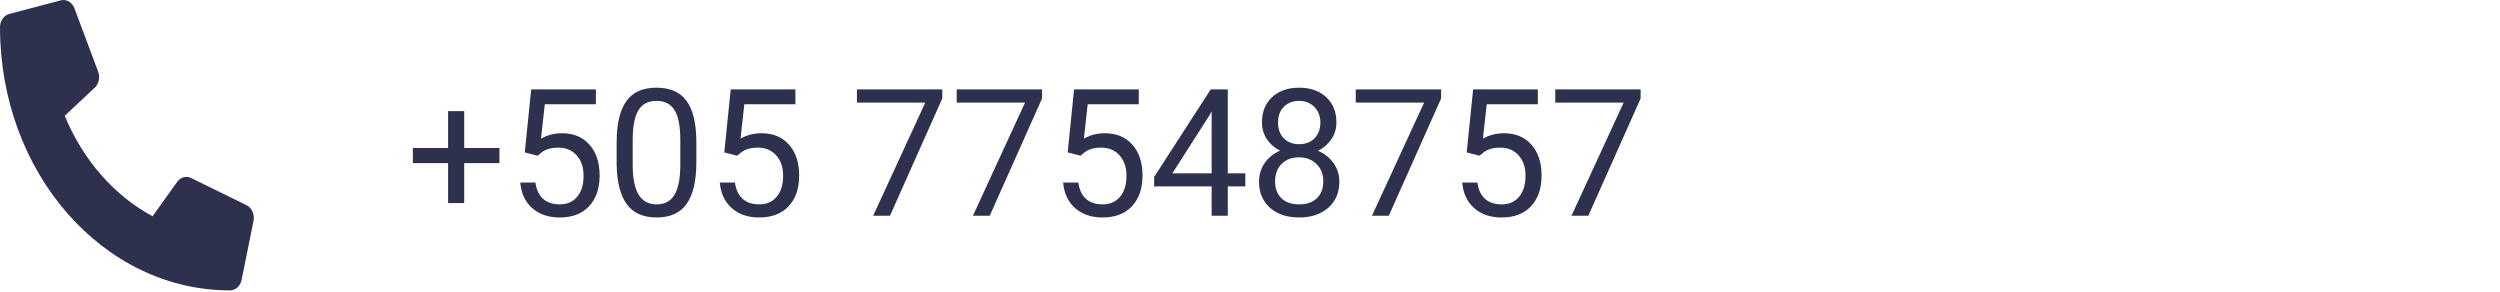 <svg width="197" height="23" viewBox="0 0 197 23" fill="none" xmlns="http://www.w3.org/2000/svg">
<path d="M36.58 11.661H39.355V12.857H36.58V16.002H35.309V12.857H32.533V11.661H35.309V8.756H36.58V11.661ZM41.352 12.01L41.857 7.047H46.957V8.216H42.931L42.63 10.93C43.117 10.643 43.671 10.499 44.291 10.499C45.198 10.499 45.918 10.8 46.451 11.401C46.984 11.998 47.251 12.807 47.251 13.828C47.251 14.854 46.973 15.662 46.417 16.255C45.866 16.843 45.093 17.137 44.1 17.137C43.22 17.137 42.502 16.893 41.946 16.405C41.39 15.918 41.074 15.243 40.996 14.382H42.192C42.27 14.951 42.473 15.382 42.801 15.674C43.129 15.961 43.562 16.105 44.1 16.105C44.688 16.105 45.148 15.904 45.48 15.503C45.818 15.102 45.986 14.548 45.986 13.842C45.986 13.176 45.804 12.643 45.44 12.242C45.079 11.837 44.599 11.634 43.997 11.634C43.446 11.634 43.013 11.755 42.698 11.996L42.363 12.27L41.352 12.01ZM54.873 12.755C54.873 14.236 54.62 15.337 54.114 16.057C53.608 16.777 52.818 17.137 51.742 17.137C50.68 17.137 49.894 16.786 49.384 16.084C48.873 15.378 48.609 14.325 48.591 12.926V11.237C48.591 9.774 48.844 8.688 49.35 7.977C49.855 7.266 50.648 6.91 51.728 6.91C52.8 6.91 53.588 7.254 54.094 7.942C54.6 8.626 54.859 9.683 54.873 11.114V12.755ZM53.608 11.025C53.608 9.954 53.458 9.175 53.157 8.688C52.856 8.195 52.38 7.949 51.728 7.949C51.081 7.949 50.61 8.193 50.313 8.681C50.017 9.168 49.865 9.918 49.855 10.93V12.953C49.855 14.029 50.01 14.824 50.32 15.339C50.635 15.849 51.109 16.105 51.742 16.105C52.367 16.105 52.829 15.863 53.13 15.38C53.435 14.897 53.595 14.136 53.608 13.097V11.025ZM57.074 12.01L57.58 7.047H62.68V8.216H58.653L58.352 10.93C58.84 10.643 59.394 10.499 60.014 10.499C60.921 10.499 61.641 10.8 62.174 11.401C62.707 11.998 62.974 12.807 62.974 13.828C62.974 14.854 62.696 15.662 62.14 16.255C61.588 16.843 60.816 17.137 59.822 17.137C58.943 17.137 58.225 16.893 57.669 16.405C57.113 15.918 56.796 15.243 56.719 14.382H57.915C57.992 14.951 58.195 15.382 58.523 15.674C58.852 15.961 59.285 16.105 59.822 16.105C60.41 16.105 60.87 15.904 61.203 15.503C61.54 15.102 61.709 14.548 61.709 13.842C61.709 13.176 61.527 12.643 61.162 12.242C60.802 11.837 60.321 11.634 59.72 11.634C59.168 11.634 58.735 11.755 58.421 11.996L58.086 12.27L57.074 12.01ZM74.253 7.758L70.131 17H68.805L72.913 8.086H67.526V7.047H74.253V7.758ZM82.114 7.758L77.992 17H76.666L80.774 8.086H75.388V7.047H82.114V7.758ZM84.131 12.01L84.637 7.047H89.736V8.216H85.71L85.409 10.93C85.897 10.643 86.451 10.499 87.07 10.499C87.977 10.499 88.697 10.8 89.231 11.401C89.764 11.998 90.03 12.807 90.03 13.828C90.03 14.854 89.752 15.662 89.196 16.255C88.645 16.843 87.872 17.137 86.879 17.137C85.999 17.137 85.282 16.893 84.726 16.405C84.17 15.918 83.853 15.243 83.775 14.382H84.972C85.049 14.951 85.252 15.382 85.58 15.674C85.908 15.961 86.341 16.105 86.879 16.105C87.467 16.105 87.927 15.904 88.26 15.503C88.597 15.102 88.766 14.548 88.766 13.842C88.766 13.176 88.583 12.643 88.219 12.242C87.859 11.837 87.378 11.634 86.776 11.634C86.225 11.634 85.792 11.755 85.478 11.996L85.143 12.27L84.131 12.01ZM96.75 13.657H98.131V14.69H96.75V17H95.478V14.69H90.946V13.944L95.403 7.047H96.75V13.657ZM92.382 13.657H95.478V8.776L95.328 9.05L92.382 13.657ZM105.309 9.645C105.309 10.141 105.176 10.583 104.912 10.971C104.652 11.358 104.299 11.661 103.853 11.88C104.372 12.103 104.782 12.429 105.083 12.857C105.388 13.286 105.541 13.771 105.541 14.313C105.541 15.175 105.249 15.861 104.666 16.371C104.087 16.881 103.324 17.137 102.376 17.137C101.419 17.137 100.651 16.881 100.072 16.371C99.498 15.856 99.211 15.17 99.211 14.313C99.211 13.776 99.357 13.29 99.648 12.857C99.945 12.425 100.353 12.096 100.872 11.873C100.43 11.654 100.081 11.351 99.826 10.964C99.571 10.576 99.443 10.137 99.443 9.645C99.443 8.806 99.712 8.141 100.25 7.648C100.788 7.156 101.496 6.91 102.376 6.91C103.251 6.91 103.957 7.156 104.495 7.648C105.037 8.141 105.309 8.806 105.309 9.645ZM104.276 14.286C104.276 13.73 104.099 13.277 103.743 12.926C103.392 12.575 102.932 12.399 102.362 12.399C101.793 12.399 101.335 12.573 100.988 12.919C100.646 13.265 100.476 13.721 100.476 14.286C100.476 14.851 100.642 15.296 100.975 15.619C101.312 15.943 101.779 16.105 102.376 16.105C102.968 16.105 103.433 15.943 103.771 15.619C104.108 15.291 104.276 14.847 104.276 14.286ZM102.376 7.949C101.879 7.949 101.476 8.104 101.166 8.414C100.861 8.719 100.708 9.136 100.708 9.665C100.708 10.171 100.858 10.581 101.159 10.896C101.465 11.205 101.87 11.36 102.376 11.36C102.882 11.36 103.285 11.205 103.586 10.896C103.891 10.581 104.044 10.171 104.044 9.665C104.044 9.159 103.887 8.747 103.572 8.428C103.258 8.109 102.859 7.949 102.376 7.949ZM113.56 7.758L109.438 17H108.111L112.22 8.086H106.833V7.047H113.56V7.758ZM115.576 12.01L116.082 7.047H121.182V8.216H117.155L116.854 10.93C117.342 10.643 117.896 10.499 118.516 10.499C119.423 10.499 120.143 10.8 120.676 11.401C121.209 11.998 121.476 12.807 121.476 13.828C121.476 14.854 121.198 15.662 120.642 16.255C120.09 16.843 119.318 17.137 118.324 17.137C117.445 17.137 116.727 16.893 116.171 16.405C115.615 15.918 115.298 15.243 115.221 14.382H116.417C116.494 14.951 116.697 15.382 117.025 15.674C117.354 15.961 117.786 16.105 118.324 16.105C118.912 16.105 119.372 15.904 119.705 15.503C120.042 15.102 120.211 14.548 120.211 13.842C120.211 13.176 120.029 12.643 119.664 12.242C119.304 11.837 118.823 11.634 118.222 11.634C117.67 11.634 117.237 11.755 116.923 11.996L116.588 12.27L115.576 12.01ZM129.282 7.758L125.16 17H123.834L127.942 8.086H122.556V7.047H129.282V7.758Z" fill="#2D314D"/>
<g clip-path="url(#clip0)">
<path d="M19.429 16.171L15.054 14.025C14.867 13.934 14.66 13.915 14.462 13.97C14.265 14.026 14.089 14.153 13.96 14.334L12.023 17.042C8.982 15.402 6.535 12.602 5.102 9.123L7.469 6.906C7.626 6.759 7.738 6.558 7.787 6.332C7.835 6.106 7.818 5.868 7.738 5.655L5.863 0.649C5.775 0.419 5.62 0.23 5.424 0.117C5.228 0.004 5.003 -0.028 4.789 0.028L0.727 1.1C0.52 1.155 0.336 1.288 0.204 1.478C0.072 1.668 -4.75863e-05 1.903 2.36571e-08 2.146C2.36571e-08 13.61 8.121 22.883 18.125 22.883C18.337 22.884 18.543 22.801 18.709 22.65C18.875 22.5 18.991 22.288 19.039 22.052L19.977 17.404C20.025 17.158 19.997 16.9 19.897 16.675C19.797 16.45 19.632 16.271 19.429 16.171V16.171Z" fill="#2D314D"/>
</g>
<defs>
<clipPath id="clip0">
<rect width="20" height="22.883" fill="white"/>
</clipPath>
</defs>
</svg>
